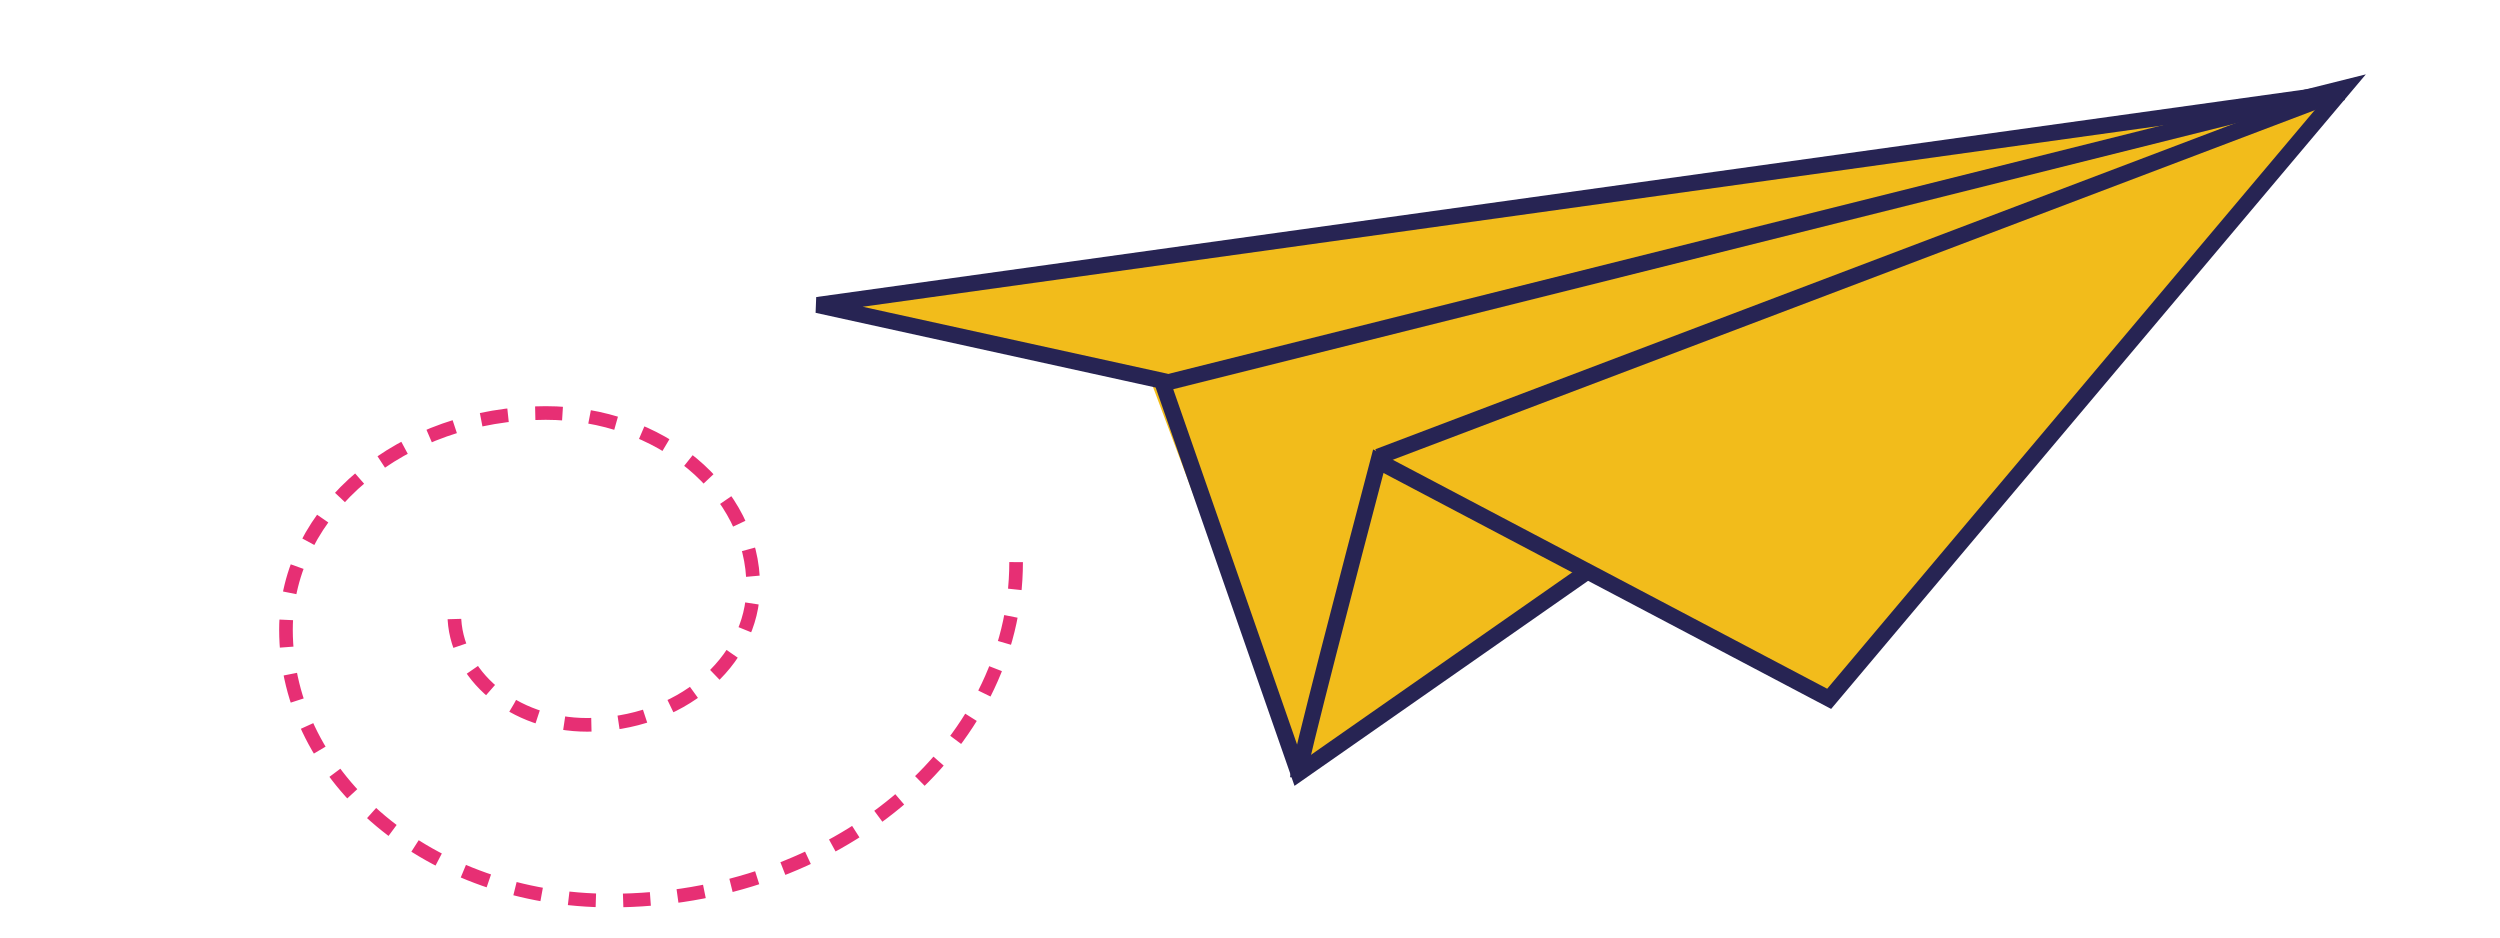 <svg width="624" height="234" viewBox="0 0 624 234" fill="none" xmlns="http://www.w3.org/2000/svg">
<path d="M287 94.5L204 76.5L301 62.5L512 33L584 23L456 174L395.5 142.5L324 193L287 94.5Z" fill="#F2BC1B"/>
<path d="M585 23L204 76.125L289.975 95.014L324.13 193L395.972 142.826" stroke="#272453" stroke-width="4"/>
<path d="M584 23L344 114" stroke="#272453" stroke-width="4"/>
<path d="M291 95.545L585 22L456.559 174.428L344.026 115.117C337.349 140.423 323.994 191.628 323.994 194" stroke="#272453" stroke-width="4"/>
<path d="M253.621 140.31C253.621 186.945 208.284 224.782 152.402 224.782C107.633 224.782 71.379 194.526 71.379 157.164C71.379 127.314 100.414 103.083 136.182 103.083C164.811 103.083 188.007 122.441 188.007 146.334C188.007 165.421 169.434 180.921 146.563 180.921C128.233 180.921 113.391 168.535 113.391 153.238" stroke="#E72F74" stroke-width="3.403" stroke-miterlimit="10" stroke-dasharray="6.81 6.81"/>
</svg>
